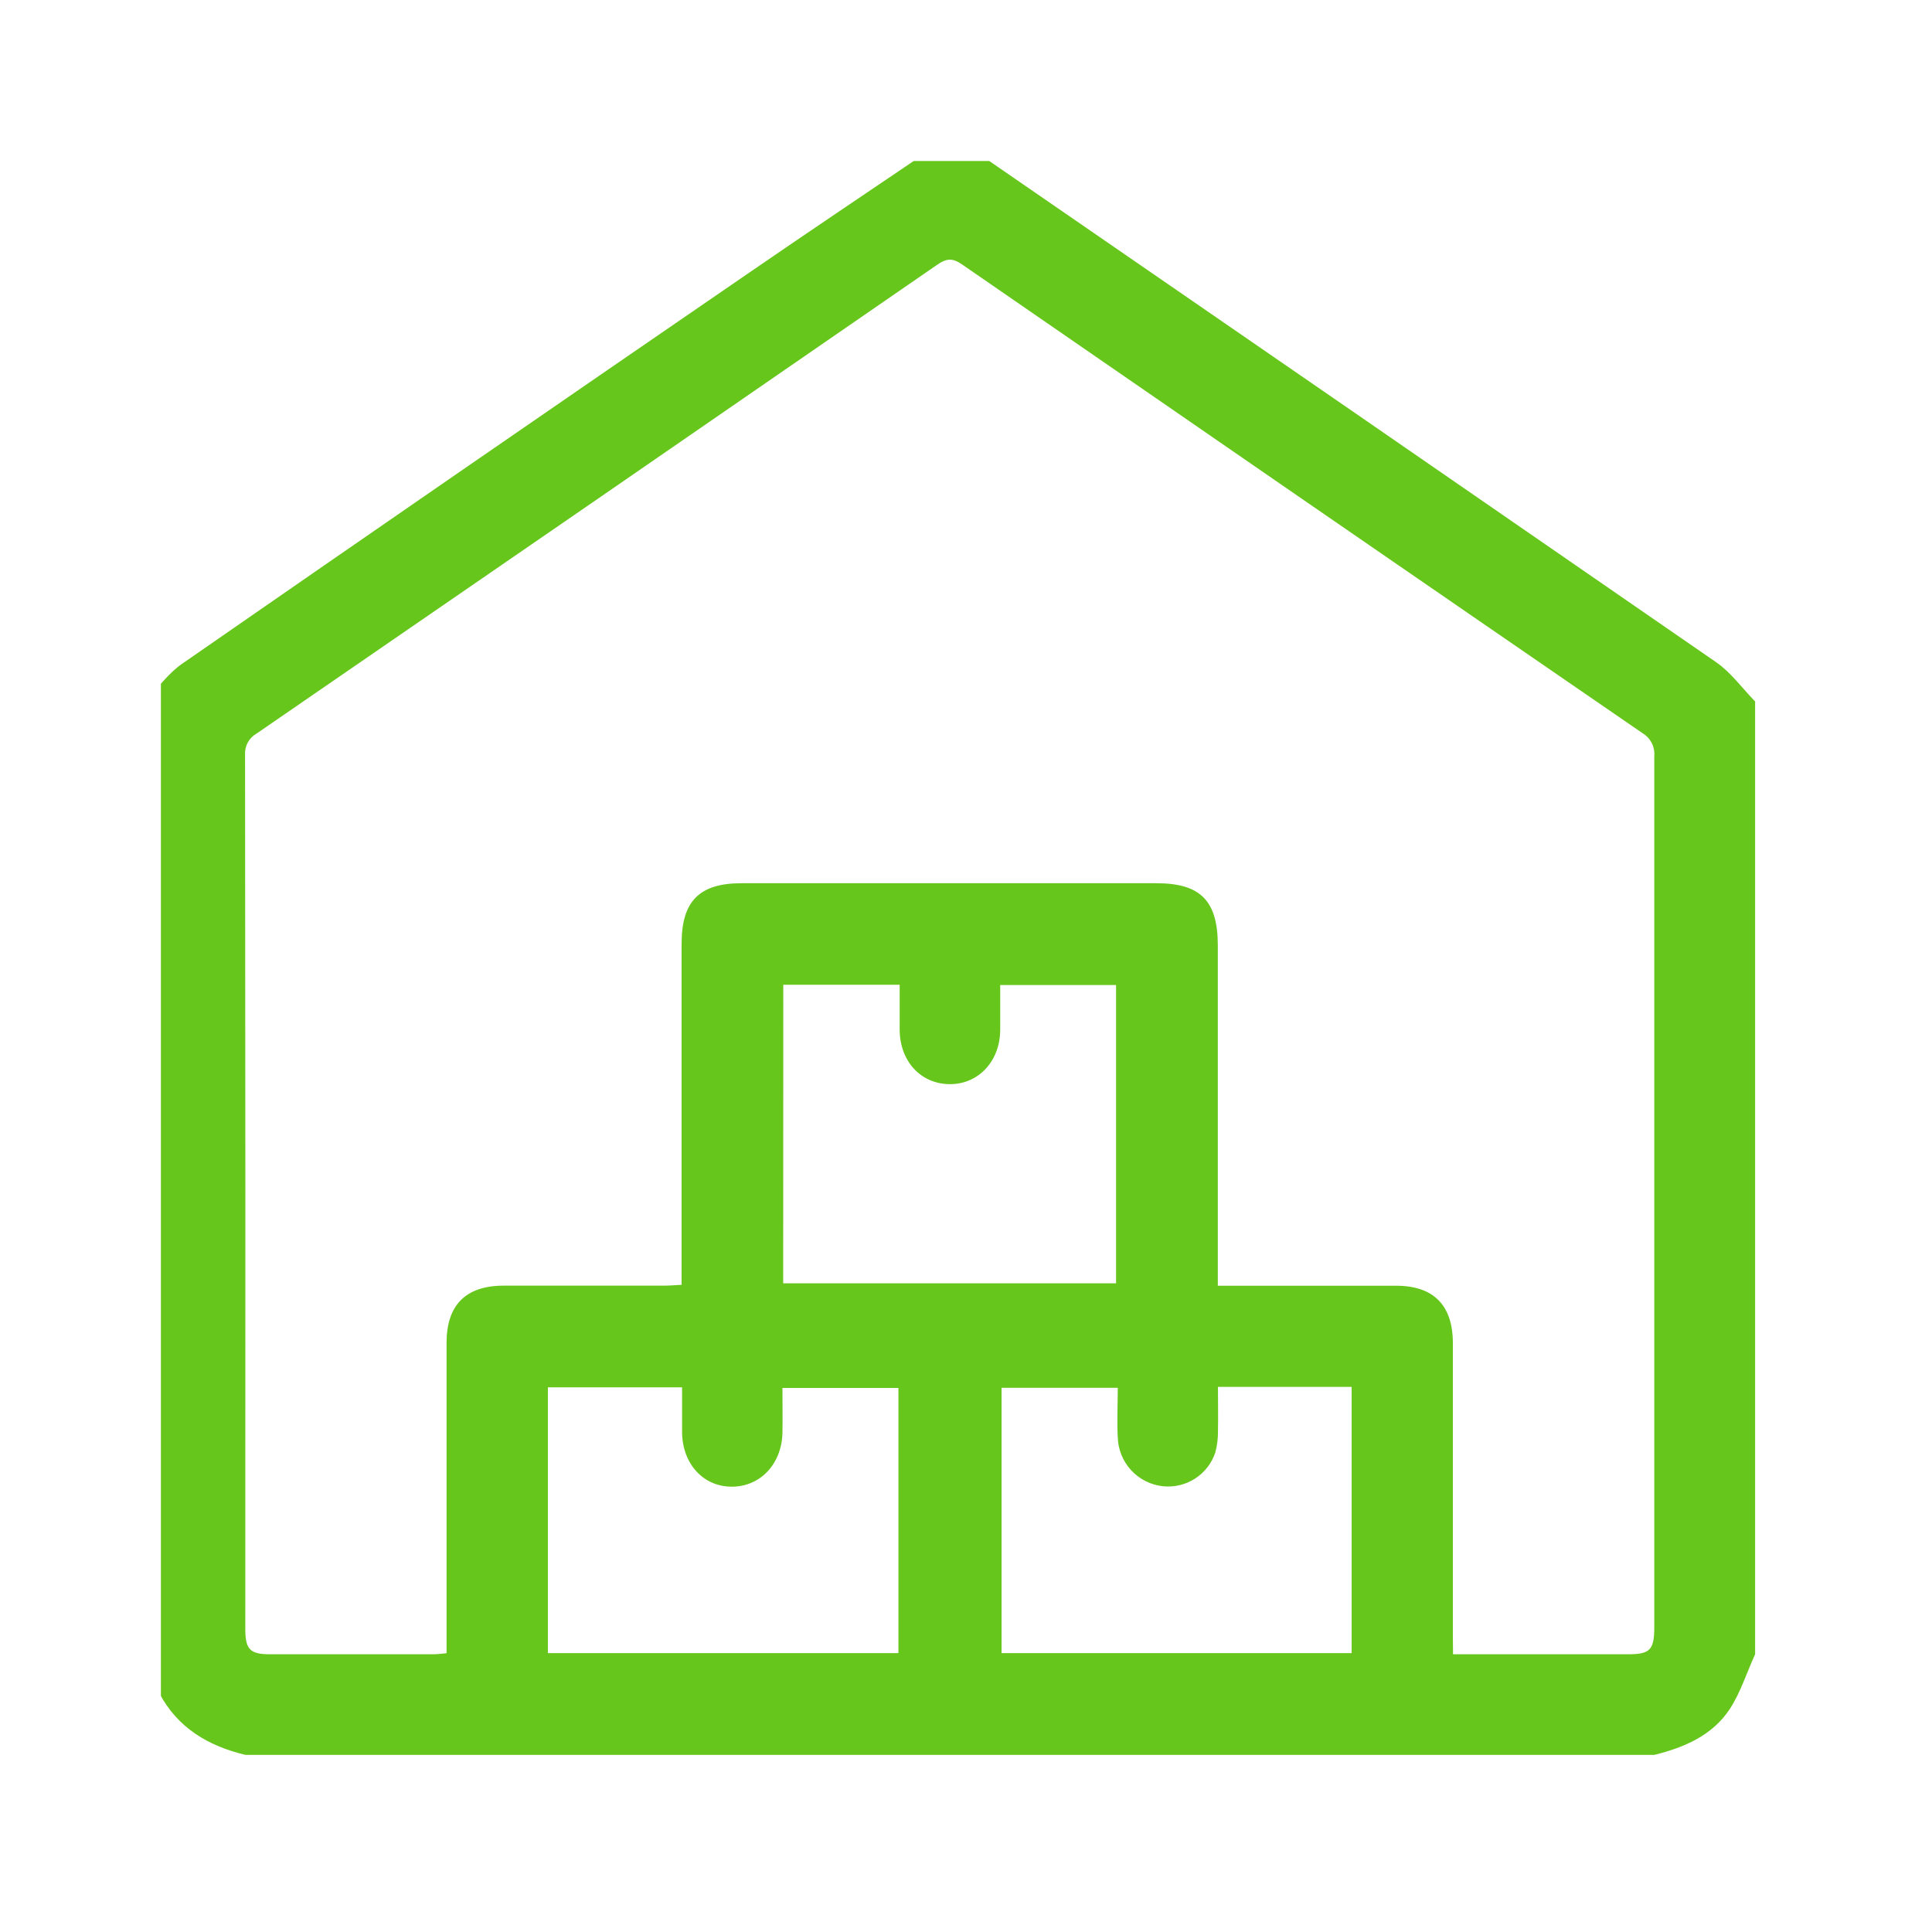 <svg width="100" height="100" viewBox="0 0 100 100" fill="none" xmlns="http://www.w3.org/2000/svg">
    <g clip-path="url(#clip0_1433_5644)">
        <path d="M85.625 90.833H12.708C10.788 90.375 9.197 89.44 8.249 87.643C7.968 87.038 7.718 86.418 7.5 85.787V36.308C8.151 35.644 8.698 34.854 9.453 34.338C19.219 27.567 29 20.821 38.798 14.099C42.027 11.879 45.282 9.698 48.526 7.5H49.829C50.289 7.775 50.764 8.029 51.204 8.333C63.757 16.975 76.302 25.625 88.841 34.286C89.607 34.818 90.18 35.627 90.844 36.308V85.625C90.41 86.571 90.102 87.578 89.542 88.446C88.633 89.831 87.179 90.447 85.625 90.833ZM75.208 85.625H84.273C85.406 85.625 85.625 85.395 85.625 84.227C85.625 69.2 85.625 54.172 85.625 39.143C85.646 38.907 85.6 38.669 85.493 38.458C85.385 38.247 85.221 38.071 85.017 37.949C73.265 29.873 61.523 21.784 49.789 13.682C49.297 13.342 48.984 13.374 48.516 13.698C36.782 21.799 25.04 29.888 13.288 37.964C13.092 38.073 12.932 38.236 12.825 38.432C12.718 38.629 12.67 38.852 12.684 39.075C12.702 54.158 12.706 69.24 12.697 84.323C12.697 85.375 12.941 85.625 13.982 85.625C16.803 85.625 19.625 85.625 22.446 85.625C22.652 85.625 22.858 85.592 23.114 85.57V84.639C23.114 79.595 23.114 74.549 23.114 69.503C23.114 67.55 24.106 66.549 26.063 66.545C28.83 66.545 31.597 66.545 34.364 66.545C34.651 66.545 34.937 66.519 35.28 66.501V65.442C35.28 59.909 35.28 54.375 35.28 48.841C35.28 46.645 36.2 45.716 38.375 45.716H59.859C62.138 45.716 63.032 46.623 63.034 48.934V66.549H64.039C66.777 66.549 69.518 66.549 72.257 66.549C74.21 66.549 75.198 67.565 75.2 69.52C75.2 74.567 75.2 79.612 75.2 84.657L75.208 85.625ZM40.538 66.425H57.767V50.983H51.771C51.771 51.805 51.771 52.56 51.771 53.318C51.756 54.95 50.623 56.139 49.13 56.115C47.637 56.091 46.582 54.913 46.567 53.32C46.567 52.541 46.567 51.764 46.567 50.97H40.542L40.538 66.425ZM28.359 85.566H46.502V71.84H40.499C40.499 72.658 40.514 73.416 40.499 74.173C40.46 75.768 39.362 76.936 37.908 76.951C36.419 76.966 35.319 75.783 35.304 74.129C35.304 73.355 35.304 72.578 35.304 71.808H28.359V85.566ZM63.042 71.784C63.042 72.606 63.056 73.333 63.042 74.06C63.048 74.438 63.001 74.815 62.904 75.18C62.719 75.738 62.348 76.215 61.854 76.533C61.359 76.851 60.771 76.99 60.187 76.927C59.56 76.858 58.979 76.565 58.551 76.102C58.123 75.639 57.876 75.037 57.856 74.407C57.808 73.555 57.856 72.697 57.856 71.831H51.84V85.566H69.961V71.784H63.042Z" fill="#66C61C"/>
    </g>
    <defs>
        <clipPath id="clip0_1433_5644">
            <rect width="83.333" height="83.333" fill="white" transform="translate(8.328 8.334)"/>
        </clipPath>
    </defs>
</svg>
